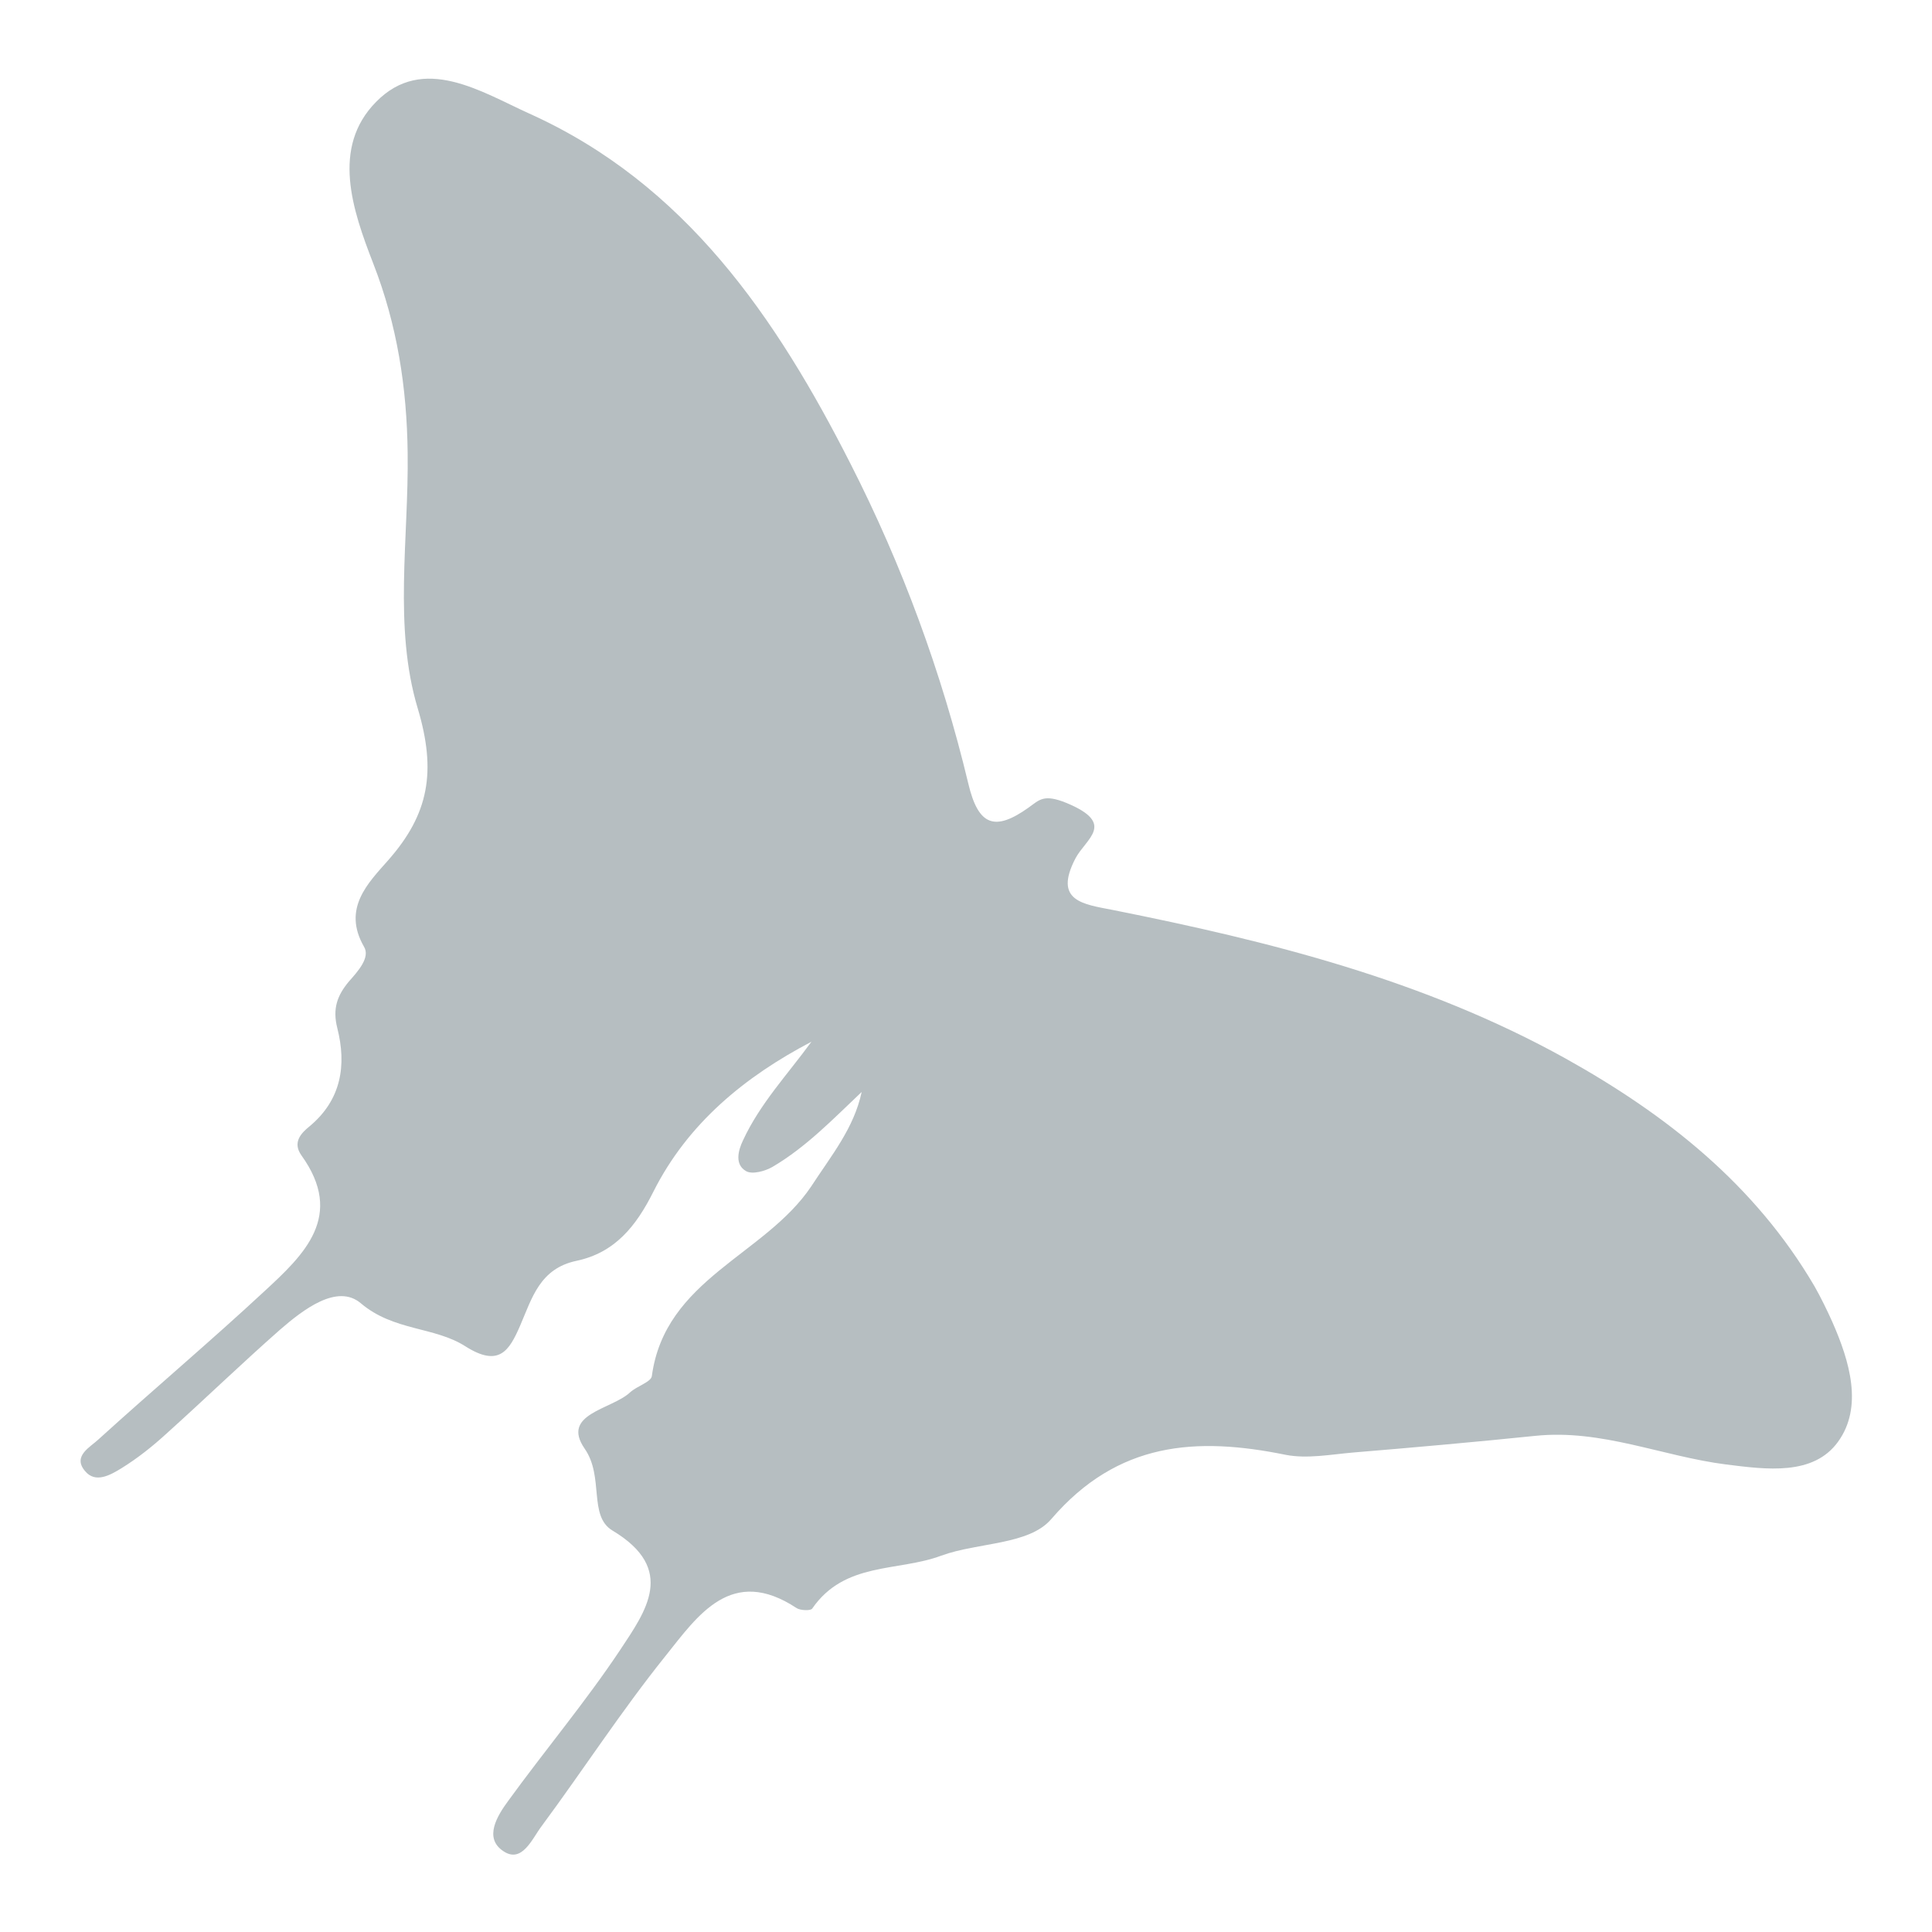 <?xml version="1.0" encoding="utf-8"?>
<!-- Generator: Adobe Illustrator 24.0.0, SVG Export Plug-In . SVG Version: 6.00 Build 0)  -->
<svg version="1.1" id="Layer_1" xmlns="http://www.w3.org/2000/svg" xmlns:xlink="http://www.w3.org/1999/xlink" x="0px" y="0px"
	 viewBox="0 0 500 500" style="enable-background:new 0 0 500 500;" xml:space="preserve">
<path d="M223,282.6c-7.4,7-14.4,14.3-23.1,19.4c-1.9,1.1-5.2,2-6.8,1.1c-3-1.7-2.1-5.3-0.8-8c4.4-9.5,11.5-17,17.7-25.5
	c-17.2,9-32,21.1-40.9,38.8c-4.5,9-10,15.8-19.9,17.9c-9.5,2-11.5,9.6-14.6,16.8c-2.8,6.4-5.4,10.9-14.2,5.3
	c-8-5.1-18.5-3.9-27-11.1c-6.1-5.2-14.9,1.6-20.9,6.8c-10,8.8-19.5,18-29.4,26.9c-3.6,3.3-7.5,6.4-11.7,9c-2.8,1.7-6.7,4-9.4,0.7
	c-3.3-3.9,1.4-6.2,3.5-8.2c14.2-12.9,28.9-25.3,42.9-38.3c10.3-9.5,20.9-19.5,9.6-35.2c-2.4-3.4,0-5.8,2.1-7.5
	c8.3-6.9,9.6-15.9,7.2-25.4c-1.3-5.1,0-8.5,3-12.1c2.3-2.6,5.6-6.2,3.9-9c-5.7-9.9,1.1-16.5,6.2-22.3c10.6-12,12.6-23,7.7-39.4
	c-6.3-21-2.3-44-2.6-66.1c-0.2-16.9-2.7-33.1-8.9-49c-5.4-13.9-10.9-30,0.7-41.8c12.2-12.5,27.3-2.6,39.7,3
	c40.4,18.2,63.9,52.8,83.1,90.6c13.4,26.3,23.6,54,30.5,82.8c2.6,11,6.9,12.4,15.6,6.2c2.8-2,3.9-3.6,9.8-1.2c13,5.4,5,9.2,2.3,14.4
	c-5.7,11,2,11.8,9.7,13.3c40.6,8.1,80.5,18.1,117.1,38.4c26.2,14.6,49.1,32.7,64.5,59c1.7,3,3.2,6.1,4.6,9.2c4.5,10.2,8,22,1.5,31
	c-6.4,8.9-18.6,7.2-29,5.9c-16.5-2.1-32.2-9.2-49.4-7.4c-15.6,1.6-31.3,3-47,4.3c-5.9,0.5-12,1.7-17.6,0.6
	c-23.1-4.7-43.4-3.4-60.6,16.6c-5.8,6.8-18.9,6-28.5,9.5c-11.2,4.2-25,1.5-33.4,13.7c-0.4,0.6-3,0.5-4-0.1
	c-16.9-11.2-25.6,1.9-34,12.4c-11.4,14.2-21.3,29.5-32.1,44.1c-2.4,3.2-5,9.6-9.8,6.4c-5.2-3.4-1.6-9.2,1.2-13
	c9.5-13.1,20-25.6,29-39.1c6.6-10,14.7-20.9-2-30.9c-6.3-3.8-2.1-13.9-7.2-21.2c-6.2-9,6.9-10.1,11.7-14.5c1.8-1.7,5.5-2.7,5.7-4.3
	c3.4-25.1,29.2-31.2,41.2-49C215.1,299.1,221,292,223,282.6z" style="fill:#B6BEC1"/>
</svg>
